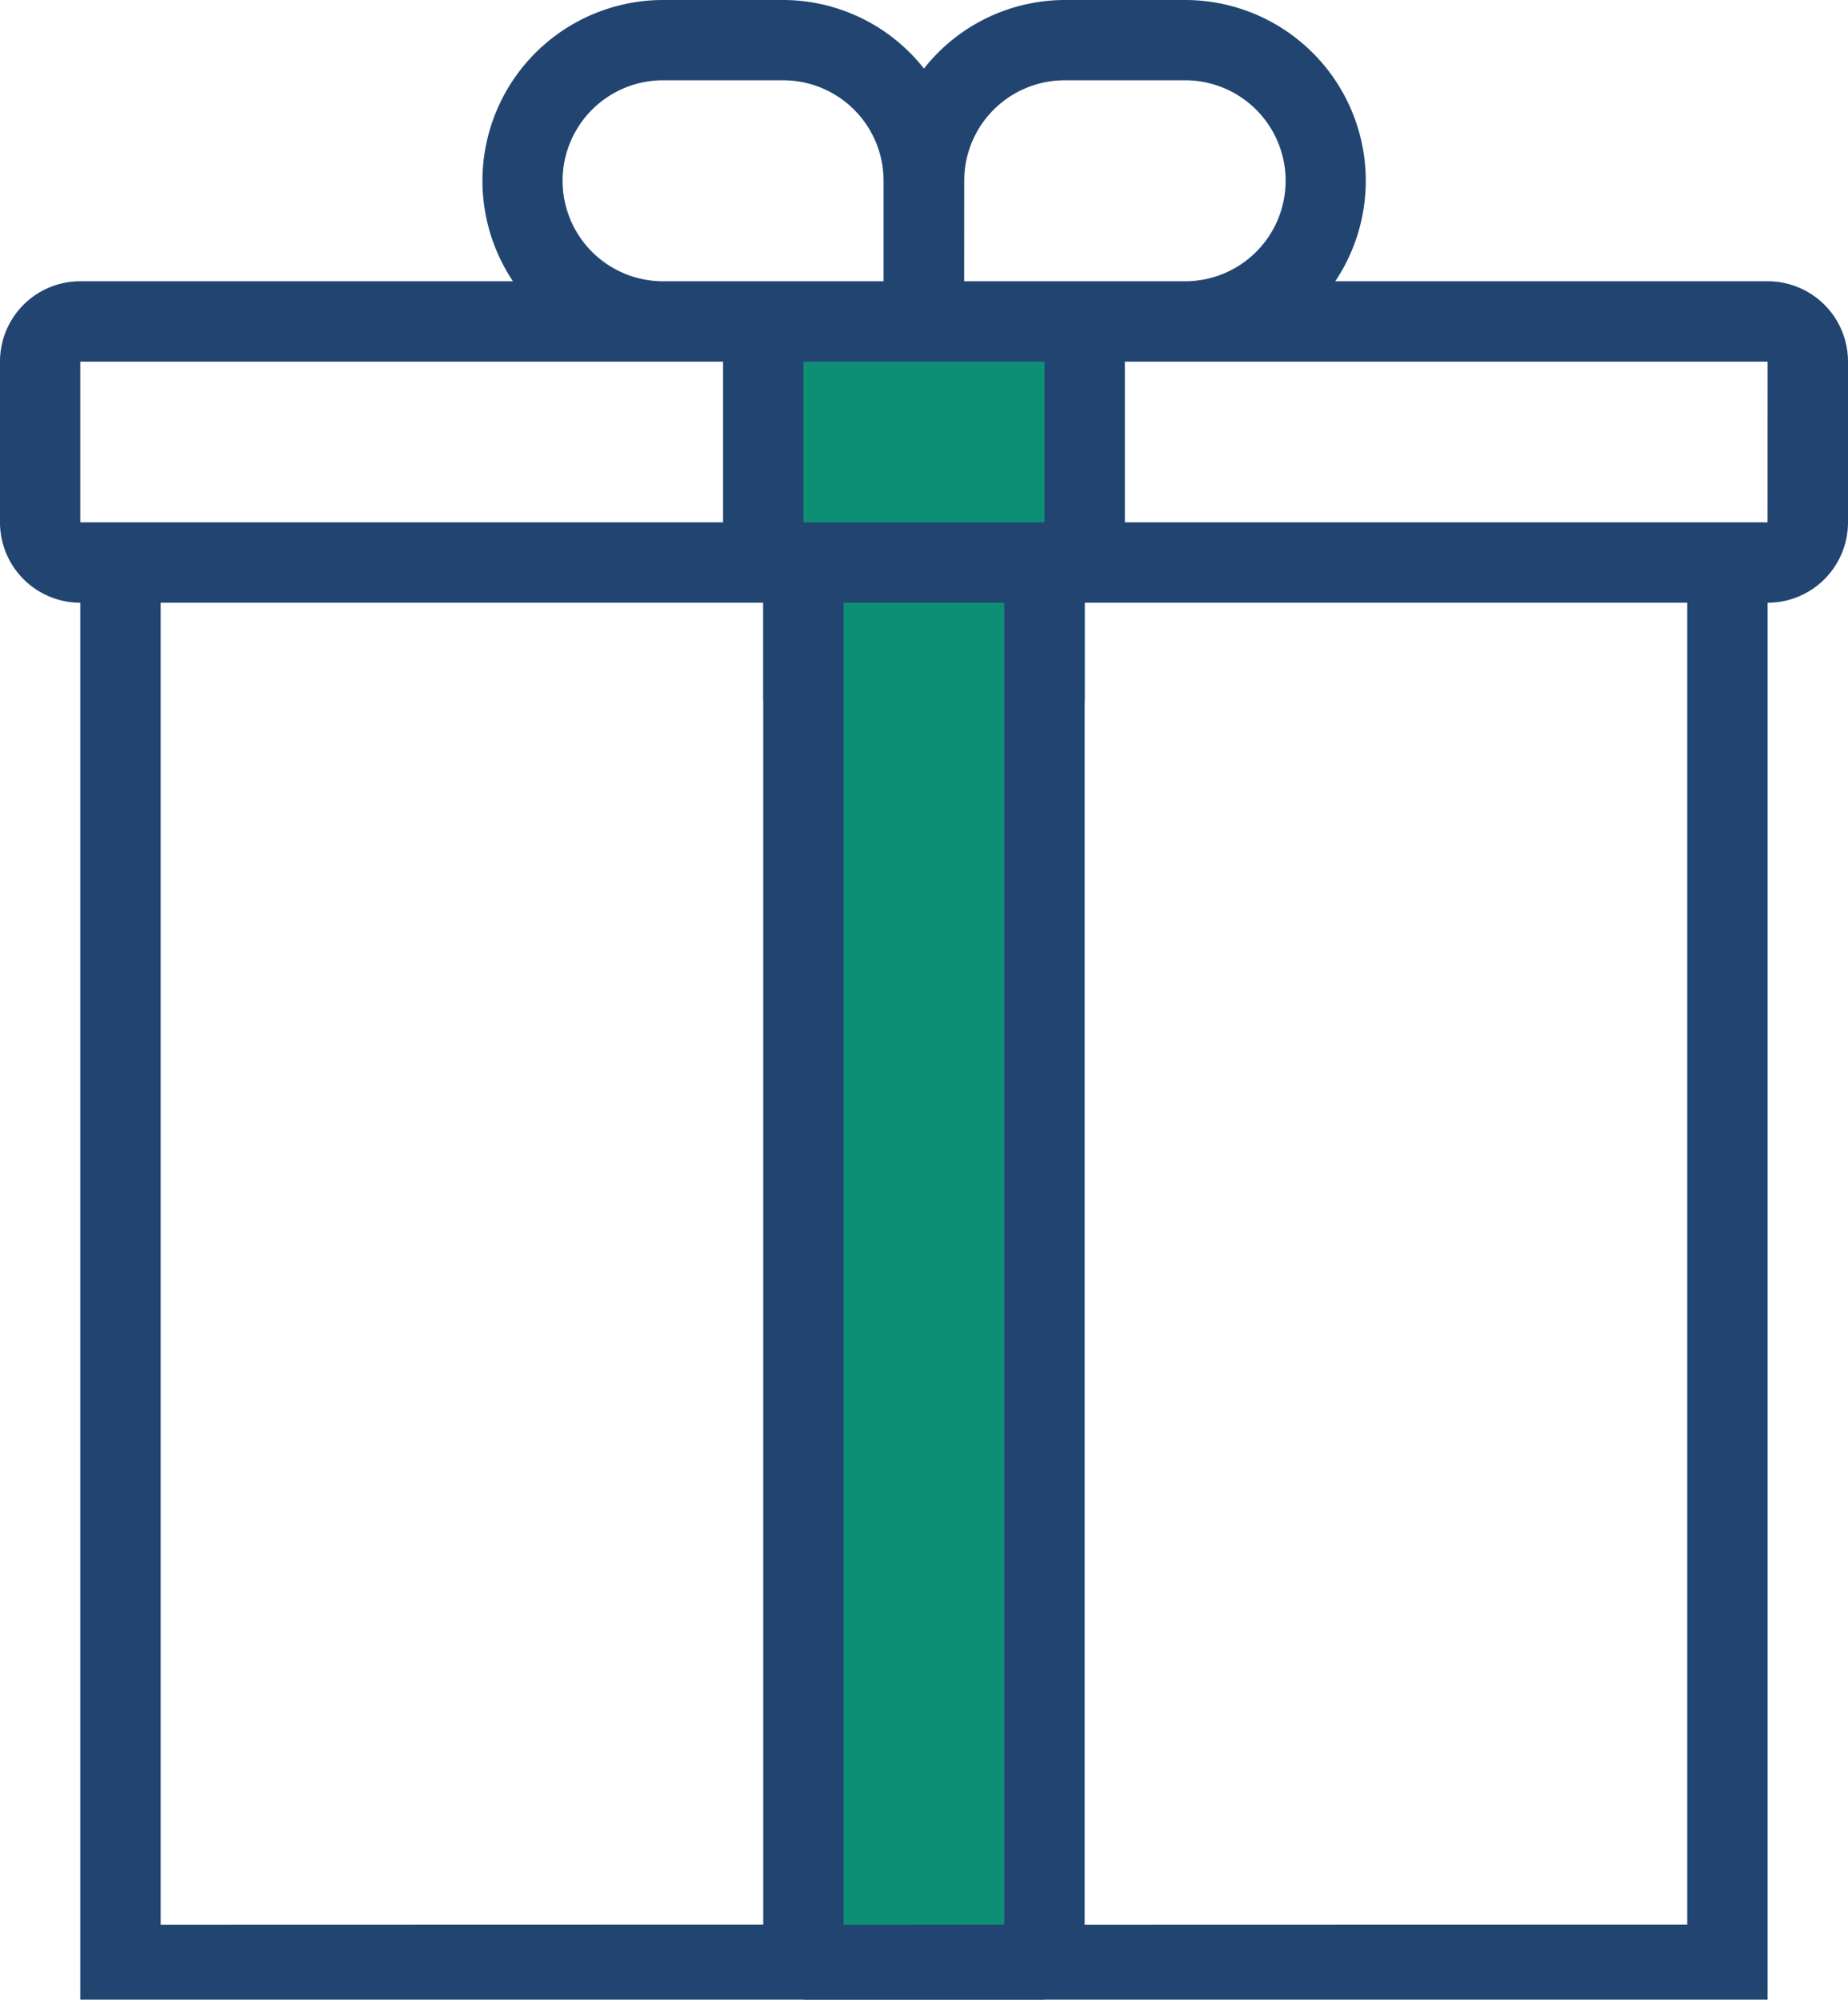 <svg xmlns="http://www.w3.org/2000/svg" width="33.866" height="36.637" viewBox="0 0 33.866 36.637"><g transform="translate(-145.549 -122.14)"><g transform="translate(159.537 128.029)"><path d="M154.447,125.886h5.89v6.953h-5.89Z" transform="translate(-154.447 -125.886)" fill="#0d8f75"/><path d="M154.915,130.309h4.417v23.8h-4.417Z" transform="translate(-154.179 -123.356)" fill="#0d8f75"/></g><path d="M177.942,127.293h-7.923a3.312,3.312,0,0,0-2.751-5.153h-2.21a3.293,3.293,0,0,0-2.577,1.256,3.291,3.291,0,0,0-2.577-1.256H157.7a3.312,3.312,0,0,0-2.751,5.153H147.02a1.471,1.471,0,0,0-1.471,1.473v2.944a1.473,1.473,0,0,0,1.471,1.473v25.594h30.922V133.183a1.473,1.473,0,0,0,1.473-1.473v-2.944A1.472,1.472,0,0,0,177.942,127.293Zm-14.723-1.841a1.841,1.841,0,0,1,1.839-1.841h2.21a1.841,1.841,0,0,1,0,3.682h-4.05Zm1.471,3.314v2.944h-4.417v-2.944Zm-6.994-5.155H159.9a1.841,1.841,0,0,1,1.841,1.841v1.841H157.7a1.841,1.841,0,1,1,0-3.682Zm-10.676,5.155H158.8v2.944H147.02Zm1.473,28.637v-24.22h11.043V157.4Zm12.516,0v-24.22h2.944V157.4Zm4.417,0v-24.22h11.043V157.4Zm12.515-25.693H166.163v-2.944h11.779Z" transform="translate(0 0)" fill="#214570"/></g></svg>